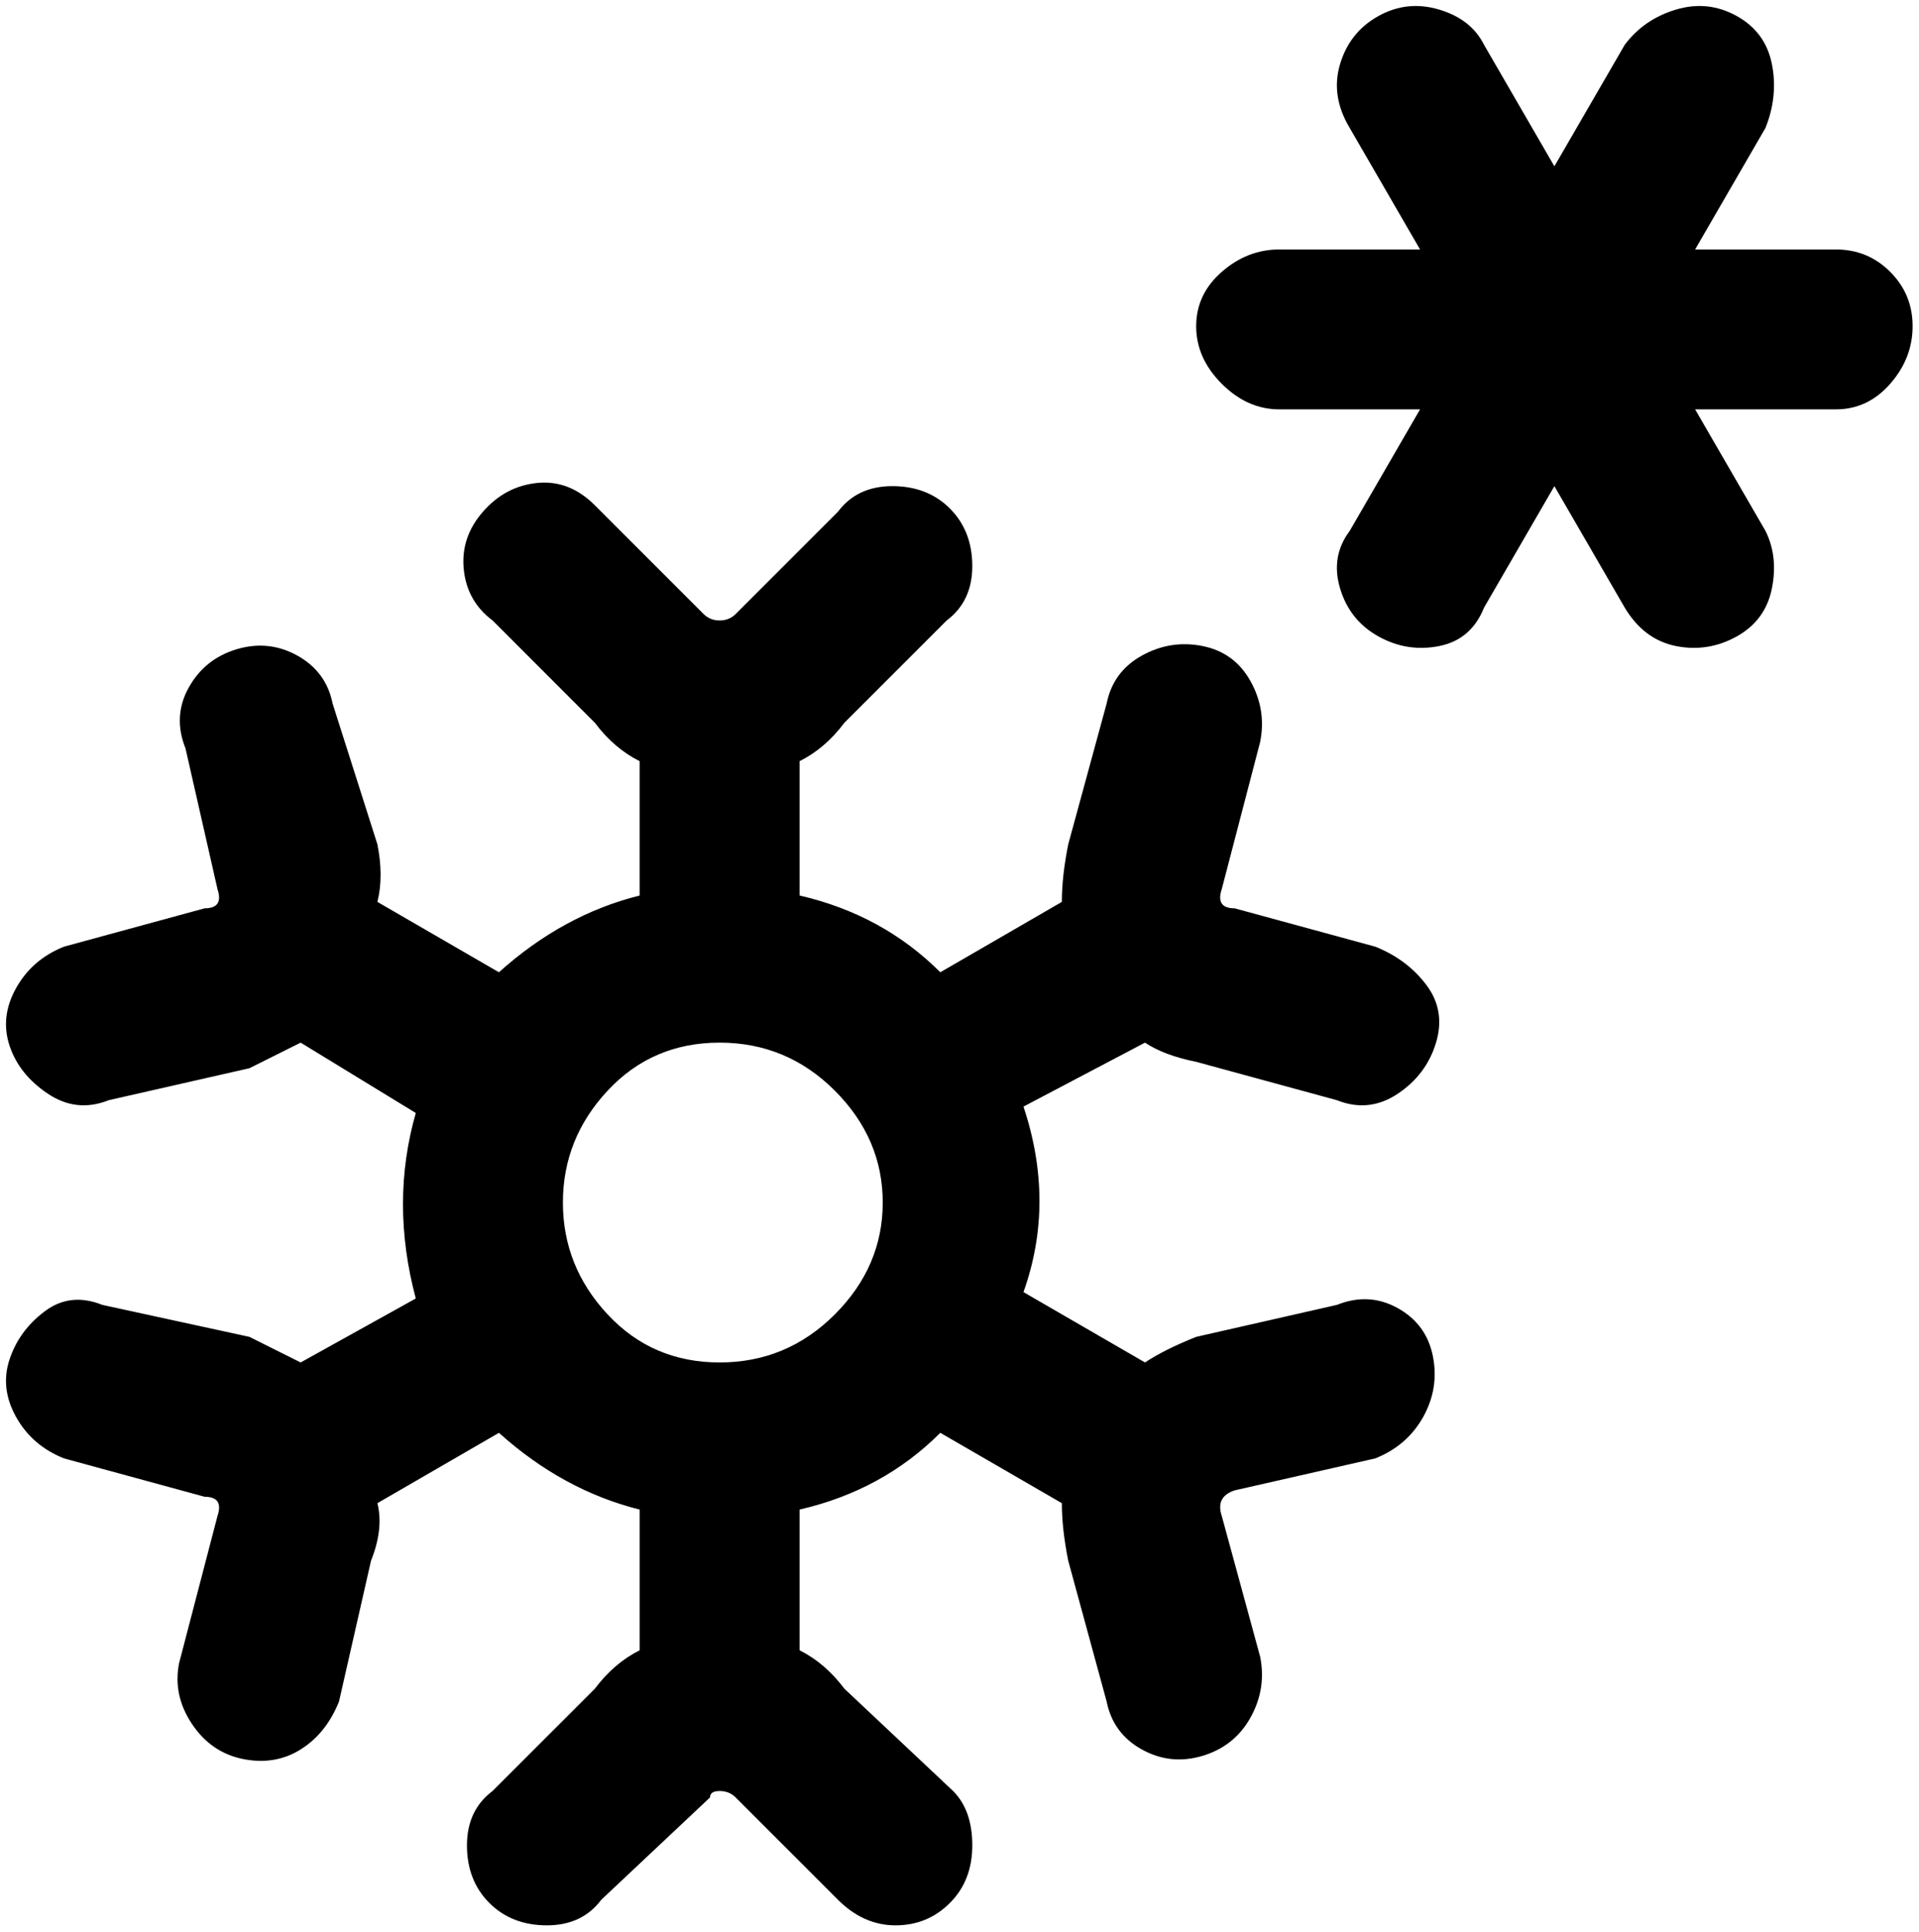<svg viewBox="0 0 300 302.001" xmlns="http://www.w3.org/2000/svg"><path d="M299 51q0 5-3.5 9t-8.5 4h-22l11 19q2 4 1 9t-5.5 7.5Q267 102 262 101t-8-6l-11-19-11 19q-2 5-7 6t-9.5-1.5q-4.5-2.5-6-7.5t1.5-9l11-19h-22q-5 0-9-4t-4-9q0-5 4-8.5t9-3.5h22l-11-19q-3-5-1.5-10t6-7.5q4.5-2.5 9.5-1t7 5.5l11 19 11-19q3-4 8-5.5t9.5 1Q276 5 277 10t-1 10l-11 19h22q5 0 8.5 3.5T299 51zM179 163l-19 10q5 15 0 29l19 11q3-2 8-4l22-5q5-2 9.5.5t5.5 7.5q1 5-1.5 9.5T215 228l-22 5q-3 1-2 4l6 22q1 5-1.5 9.5t-7.5 6q-5 1.5-9.5-1T173 266l-6-22q-1-5-1-9l-19-11q-9 9-22 12v22q4 2 7 6l17 16q3 3 3 8.5t-3.5 9Q145 301 140 301t-9-4l-16-16q-1-1-2.5-1t-1.5 1l-17 16q-3 4-8.5 4t-9-3.5q-3.5-3.5-3.5-9t4-8.5l16-16q3-4 7-6v-22q-12-3-22-12l-19 11q1 4-1 9l-5 22q-2 5-6 7.5t-9 1.5q-5-1-8-5.5t-2-9.5l6-23q1-3-2-3l-22-6q-5-2-7.5-6.5t-1-9Q3 208 7 205t9-1l23 5 8 4 18-10q-4-15 0-29l-18-11-8 4-22 5q-5 2-9.5-1t-6-7.5q-1.5-4.5 1-9T10 148l22-6q3 0 2-3l-5-22q-2-5 .5-9.5t7.5-6q5-1.5 9.5 1T52 110l7 22q1 5 0 9l19 11q10-9 22-12v-21q-4-2-7-6L77 97q-4-3-4.5-8t3-9q3.5-4 8.5-4.5t9 3.5l17 17q1 1 2.5 1t2.5-1l16-16q3-4 8.5-4t9 3.5q3.5 3.5 3.5 9t-4 8.5l-16 16q-3 4-7 6v21q13 3 22 12l19-11q0-4 1-9l6-22q1-5 5.5-7.5t9.5-1.5q5 1 7.5 5.5t1.5 9.5l-6 23q-1 3 2 3l22 6q5 2 8 6t1.5 9q-1.5 5-6 8t-9.5 1l-22-6q-5-1-8-3zm-41 25q0-10-7.5-17.5t-18-7.5q-10.5 0-17.5 7.5T88 188q0 10 7 17.5t17.5 7.5q10.5 0 18-7.5T138 188z"/></svg>